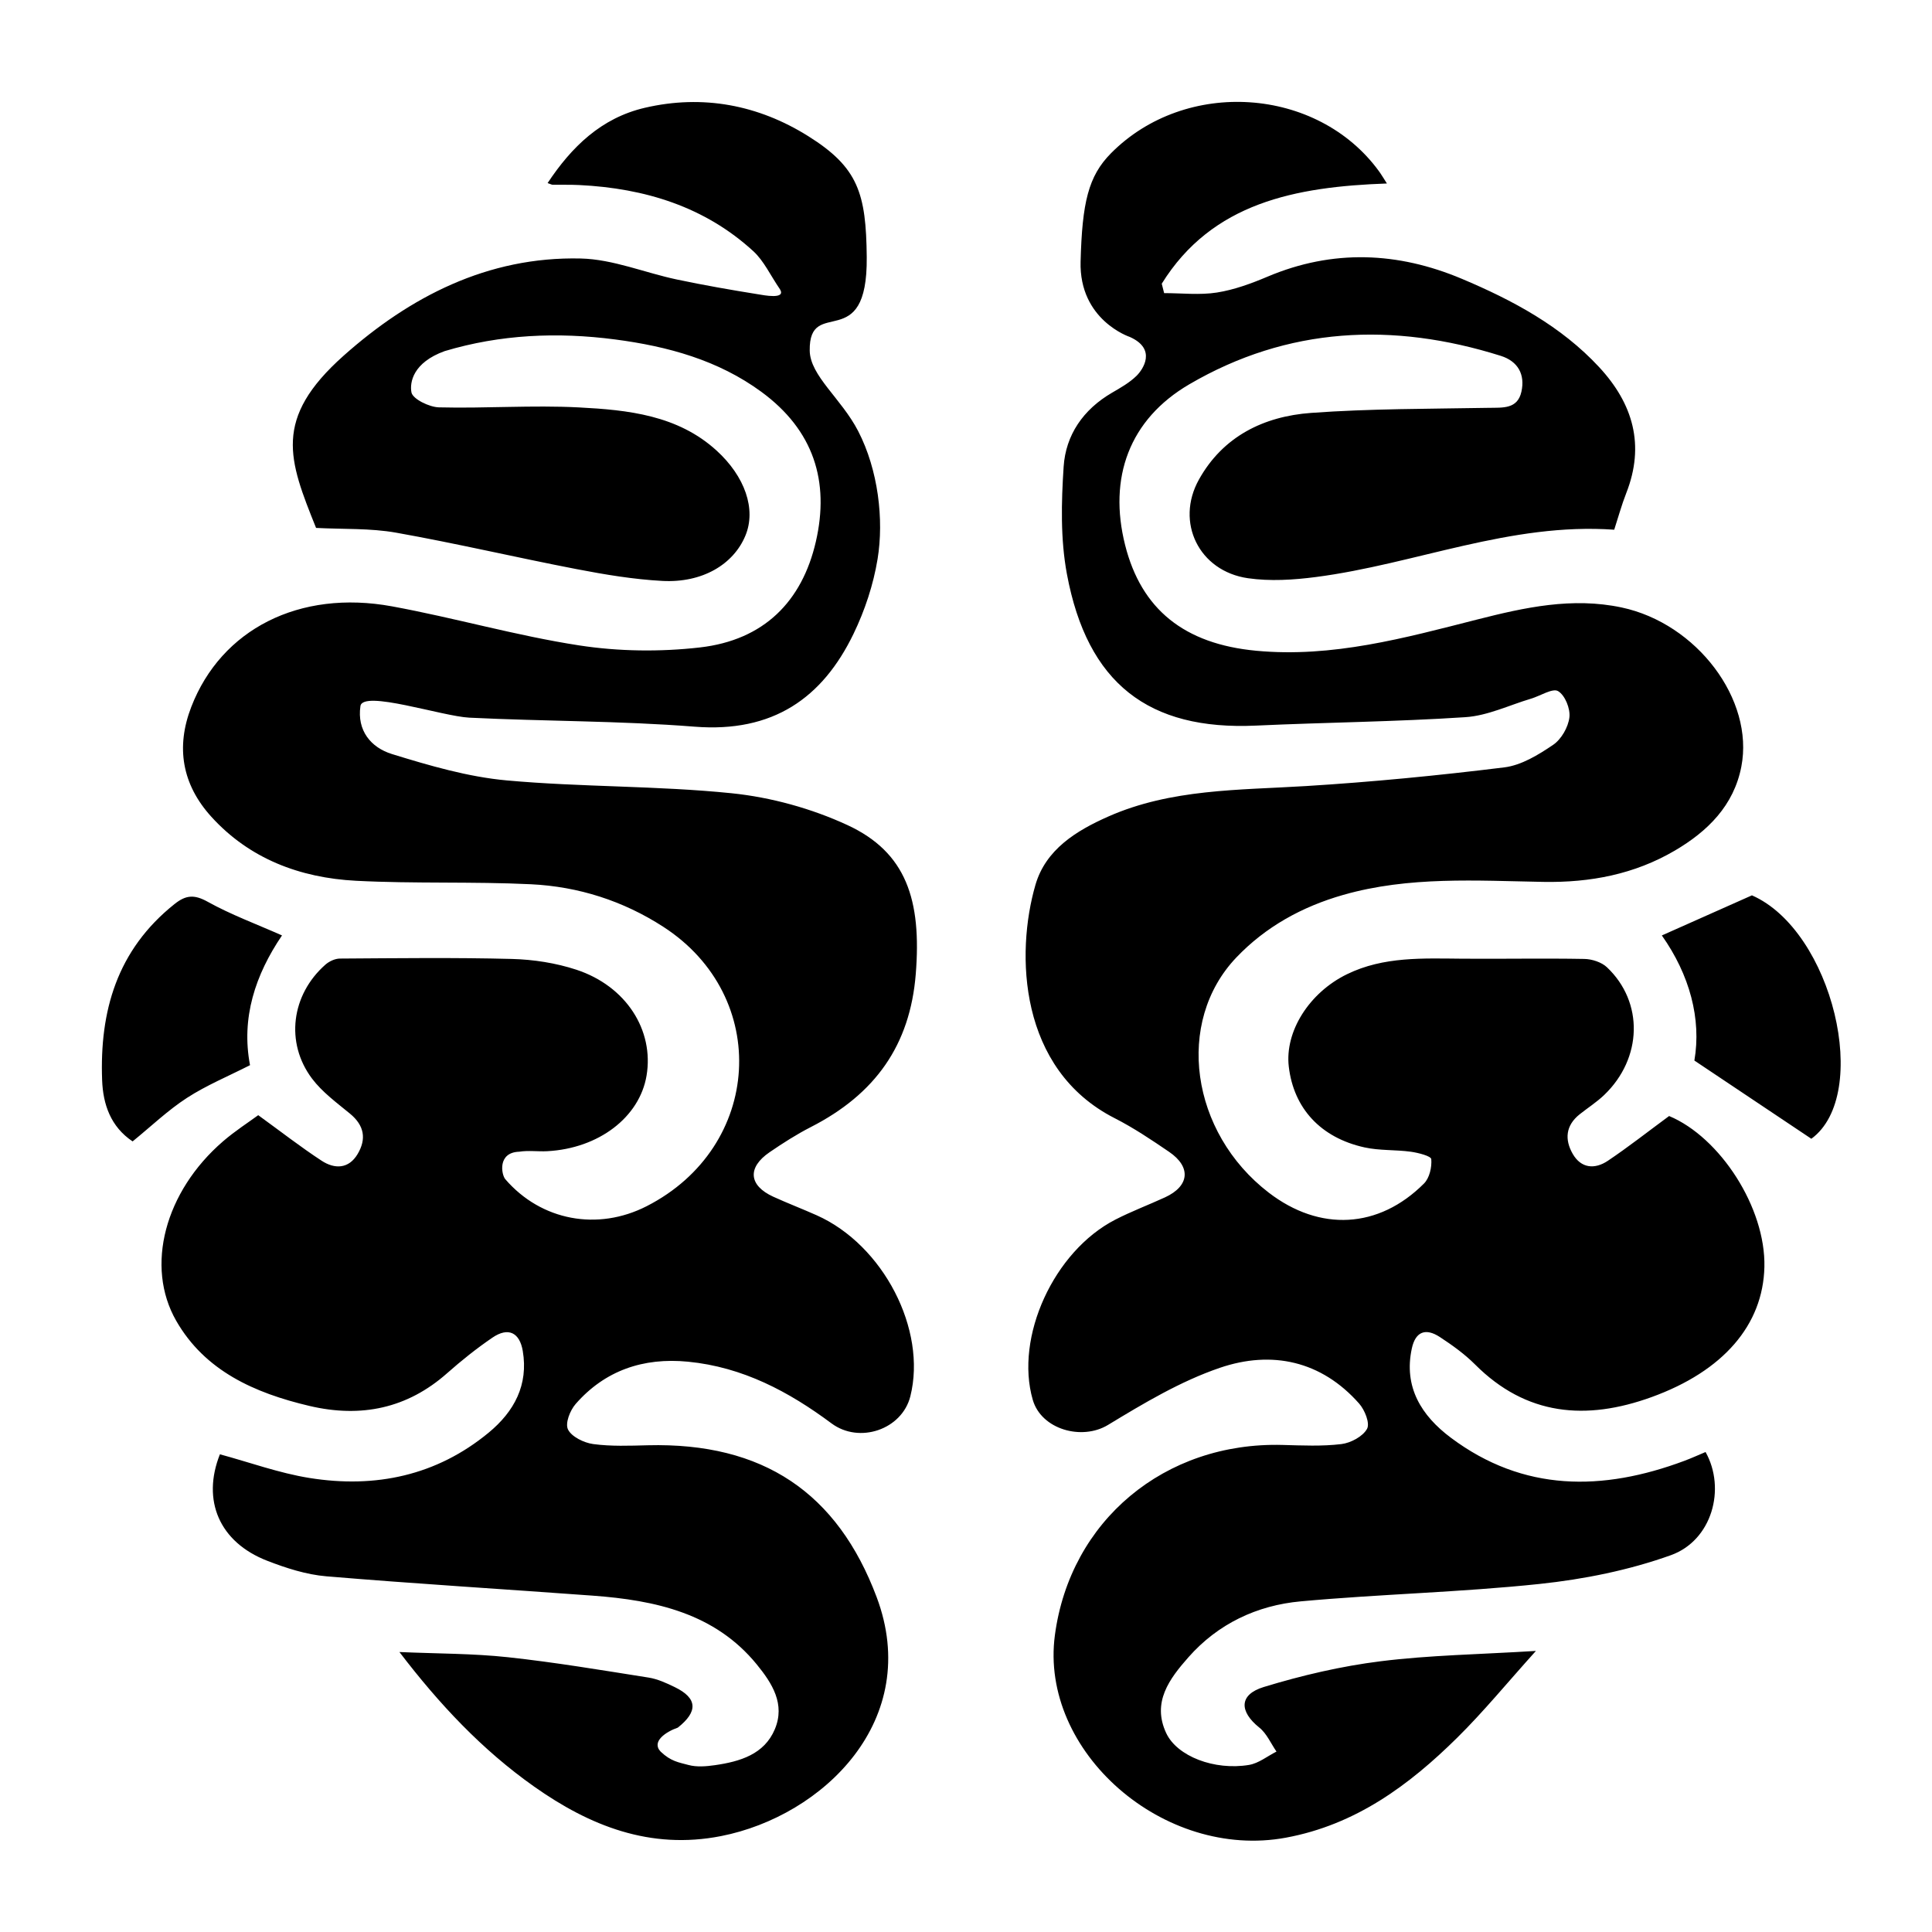 <svg id="brainfuck" xmlns="http://www.w3.org/2000/svg" viewBox="0 0 512 512"><path d="M229.694 68.149c.254 26.104-15.322 10.096-15.11 24.758.098 6.7 8.365 12.677 12.838 21.333 5.315 10.282 6.858 23.472 5.148 33.9-1.112 6.783-3.366 13.611-6.386 19.85-8.204 16.951-21.278 26.24-42.137 24.586-19.822-1.571-39.789-1.405-59.672-2.387-7.167-.353-28.227-7.413-28.858-3.065-.934 6.444 2.733 10.975 8.377 12.716 9.905 3.053 20.107 6.043 30.392 6.978 19.8 1.798 39.828 1.382 59.591 3.401 10.46 1.068 21.208 4.05 30.68 8.427 15.622 7.219 19.7 19.858 18.13 39.477-1.512 18.892-10.766 31.843-27.796 40.555-3.805 1.946-7.425 4.27-10.941 6.672-5.96 4.073-5.53 8.828.984 11.797 3.791 1.729 7.7 3.224 11.507 4.922 17.643 7.87 29.237 30.314 24.811 47.96-2.213 8.823-13.518 12.67-20.895 7.182-11.28-8.391-23.476-14.926-38.04-16.348-11.903-1.162-22.03 2.377-29.739 11.175-1.518 1.732-2.86 5.15-2.052 6.791.942 1.917 4.212 3.53 6.682 3.863 4.74.641 9.63.442 14.451.32 30.595-.777 50.266 12.6 60.652 40.211 12.228 32.505-14.113 58.04-41.25 63.365-18.778 3.685-34.813-2.743-49.52-13.13-13.812-9.756-25.127-21.831-35.689-35.653 10.113.442 19.479.375 28.719 1.372 12.492 1.349 24.901 3.438 37.314 5.399 2.384.376 4.71 1.45 6.9 2.51 6.128 2.972 6.193 6.518.845 10.752-3.082 1.064-7.117 3.682-4.547 6.364 2.728 2.602 4.785 2.837 7.39 3.542 2.171.586 4.702.374 6.998.043 6.684-.962 13.061-2.883 15.853-9.492 2.82-6.677-.662-12.177-4.803-17.241-11.037-13.496-26.765-16.964-43.434-18.19-23.534-1.733-47.096-3.15-70.607-5.126-5.312-.447-10.659-2.176-15.65-4.11-12.736-4.935-17.397-16.027-12.554-28.223 7.914 2.143 15.674 4.978 23.707 6.27 17.553 2.824 33.758-.66 47.496-11.988 6.84-5.64 10.57-12.705 9.059-21.662-.825-4.893-3.834-6.403-8.036-3.54-4.215 2.873-8.221 6.076-12.023 9.44-10.534 9.321-22.789 11.884-36.476 8.662-14.58-3.432-27.696-9.301-35.297-22.545-8.306-14.47-3.013-34.288 12.42-47.596 3.172-2.736 6.758-5.035 9.306-6.912 6.054 4.389 11.27 8.458 16.808 12.078 3.453 2.258 7.17 2.187 9.526-1.771 2.38-3.996 1.8-7.574-2.03-10.72-3.534-2.905-7.372-5.722-10.048-9.282-7.163-9.53-5.476-22.246 3.548-30.2.981-.864 2.534-1.6 3.828-1.608 15.205-.096 30.418-.294 45.613.101 5.72.15 11.649 1.074 17.048 2.848 13.224 4.344 20.64 16.054 18.615 28.083-1.857 11.03-12.694 19.296-26.331 20.018-2.468.13-4.999-.252-7.407.135-5.841.184-4.72 6.098-3.69 7.293 9.508 11.02 24.477 13.776 37.47 7.139 30.667-15.666 33.02-55.534 4.39-74.04-10.615-6.862-22.445-10.663-35.091-11.273-15.425-.744-30.924-.118-46.343-.92-14.925-.777-28.278-5.884-38.33-16.961-7.79-8.586-9.446-18.46-5.313-29.138 7.942-20.519 28.606-31.138 53.197-26.625 16.607 3.048 32.9 7.774 49.57 10.344 10.458 1.612 21.5 1.748 32.027.542 16.964-1.945 27.07-12.19 30.721-28.053 3.681-15.992-.589-29.518-14.435-39.68-11.416-8.38-24.78-12.064-38.8-13.891-15.262-1.989-30.356-1.333-45.14 3.094-8.408 3.038-9.293 8.312-8.8 10.937.329 1.745 4.683 3.902 7.288 3.968 12.345.31 24.74-.62 37.054.014 13.081.674 26.248 2.06 36.538 11.453 7.491 6.836 10.536 15.509 7.624 22.527-3.174 7.65-11.434 12.569-22.01 12.003-7.612-.407-15.22-1.682-22.713-3.124-15.983-3.078-31.832-6.818-47.857-9.666-6.842-1.216-13.988-.878-21.2-1.258-7.253-18.038-11.53-28.889 7.317-45.654 17.43-15.505 38.076-26.329 62.85-25.742 8.518.201 16.924 3.766 25.434 5.562 7.154 1.51 14.37 2.77 21.596 3.928 1.317.21 7.4 1.445 5.76-1.308-2.598-3.793-4.264-7.537-7.09-10.127-12.831-11.755-28.687-16.677-46.148-17.524-2.346-.114-4.702-.046-7.053-.081-.222-.003-.441-.143-1.307-.441 6.339-9.562 14.183-17.251 25.774-19.951 15.404-3.588 30.103-.738 43.274 7.504 13.28 8.31 15.364 15.166 15.528 32.082zM55.008 238.959c-3.56-1.98-5.79-1.738-8.722.595-15.378 12.235-19.895 28.546-19.222 46.704.238 6.424 2.272 12.346 8.079 16.225 4.973-4.044 9.357-8.265 14.413-11.539 5.15-3.335 10.962-5.74 16.702-8.663-2.39-12.522 1.394-23.94 8.477-34.384-6.832-3.028-13.568-5.51-19.727-8.937zM286.37 69.3c.415-15.567 2.028-22.598 8.036-28.668 19.78-19.985 54.69-17.645 71.01 4.712.681.931 1.26 1.933 2.132 3.282-24.17.867-46.298 5.037-59.672 26.558l.63 2.496c4.674 0 9.44.561 13.994-.157 4.593-.724 9.119-2.393 13.423-4.212 17.284-7.304 34.5-6.572 51.458.567 13.491 5.68 26.337 12.56 36.4 23.405 9.031 9.734 12.168 20.697 7.207 33.358-1.243 3.17-2.14 6.47-3.204 9.739-27.548-1.958-52.651 9.105-79.04 12.535-5.929.771-12.142 1.166-18.01.321-13.014-1.874-19.296-14.845-13.016-26.128 6.356-11.42 17.123-16.764 29.725-17.684 15.637-1.142 31.372-1.06 47.068-1.343 3.761-.068 7.65.374 8.682-4.279 1.009-4.54-.887-8.053-5.464-9.496-28.594-9.01-56.449-7.705-82.531 7.528-15.963 9.322-21.52 24.822-17.027 42.62 4.3 17.034 15.68 26.21 34.738 28.002 20.213 1.9 39.376-3.397 58.569-8.28 12.605-3.206 25.173-5.972 38.278-3.188 19.903 4.23 35.166 24.4 31.719 42.182-1.994 10.284-8.89 17.135-17.678 22.277-10.662 6.238-22.333 8.482-34.763 8.264-17.759-.311-35.633-1.527-53.05 3.444-10.919 3.117-20.581 8.453-28.327 16.574-16.312 17.102-12.177 46.392 8.574 62.332 13.53 10.393 29.136 9.598 41.145-2.417 1.47-1.47 2.11-4.34 1.927-6.464-.07-.818-3.458-1.69-5.419-1.96-4.056-.557-8.273-.271-12.237-1.14-11.678-2.563-18.808-10.387-20.102-21.407-1.092-9.302 5.392-19.604 15.427-24.497 9.724-4.743 20.182-4.191 30.6-4.112 10.766.081 21.535-.131 32.297.064 2.037.037 4.564.86 5.988 2.205 9.798 9.252 9.411 24.147-.739 33.86-1.975 1.891-4.337 3.395-6.492 5.11-3.716 2.958-4.012 6.678-1.843 10.469 2.224 3.886 5.863 4.167 9.319 1.848 5.418-3.637 10.551-7.678 16.234-11.863 13.505 5.638 25.61 24.29 25.25 39.996-.355 15.406-10.94 27.626-29.888 34.49-17.378 6.296-33.215 4.953-46.796-8.65-2.763-2.766-6.04-5.118-9.343-7.278-3.688-2.411-6.418-1.5-7.4 3.004-2.233 10.248 2.53 17.847 10.326 23.686 19.232 14.404 40.208 14.233 61.895 6.132 1.905-.712 3.757-1.561 5.614-2.337 5.458 9.755 1.71 23.431-9.202 27.343-11.073 3.97-23.01 6.375-34.775 7.618-21.031 2.222-42.252 2.687-63.324 4.617-11.619 1.064-21.906 5.946-29.723 14.788-5.1 5.77-9.718 11.962-5.918 20.112 2.88 6.178 12.81 9.97 21.954 8.444 2.558-.427 4.86-2.316 7.278-3.535-1.49-2.15-2.579-4.779-4.55-6.358-5.337-4.276-5.424-8.738 1.182-10.755 10.083-3.079 20.518-5.52 30.988-6.826 13.003-1.622 26.193-1.813 41.13-2.734-7.628 8.468-13.866 16.097-20.857 23-12.74 12.58-26.888 23.063-45.386 26.488-32.398 5.999-65.344-22.792-61.234-53.652 4.044-30.362 29.094-51.264 60.338-50.424 5.203.14 10.467.397 15.597-.229 2.494-.304 5.69-2.03 6.79-4.038.817-1.49-.6-5.005-2.105-6.707-10.001-11.318-23.142-14.16-36.902-9.464-10.431 3.559-20.18 9.4-29.65 15.141-6.918 4.194-17.649 1.206-19.927-6.651-4.81-16.59 5.543-39.36 21.861-47.754 4.273-2.197 8.81-3.901 13.186-5.914 6.48-2.981 6.999-8.028 1.078-12.06-4.66-3.175-9.384-6.353-14.41-8.911-25.487-12.97-26.28-43.662-21.01-61.831 2.716-9.361 10.771-14.343 19.3-18.114 16.649-7.361 34.588-6.983 52.34-8.075 17.578-1.081 35.136-2.8 52.61-4.954 4.533-.558 9.046-3.328 12.937-5.967 2.195-1.489 4.005-4.677 4.322-7.292.277-2.287-1.148-5.853-3.005-6.953-1.438-.852-4.693 1.266-7.16 2.001-5.782 1.723-11.498 4.515-17.378 4.904-18.468 1.222-37.008 1.378-55.506 2.234-28.47 1.317-44.717-11.15-50.121-40.175-1.722-9.248-1.488-19.01-.864-28.455.55-8.341 5.148-15.116 12.793-19.566 2.281-1.328 4.66-2.672 6.509-4.48 1.66-1.624 5.505-7.086-1.78-10.325 0 0-13.446-4.424-13.03-19.991zm193.656 232.485c15.984-11.696 5.636-55.139-15.745-64.509l-23.876 10.627c7.393 10.459 10.518 22.15 8.624 33.152l30.997 20.73z" fill="currentColor"/></svg>
